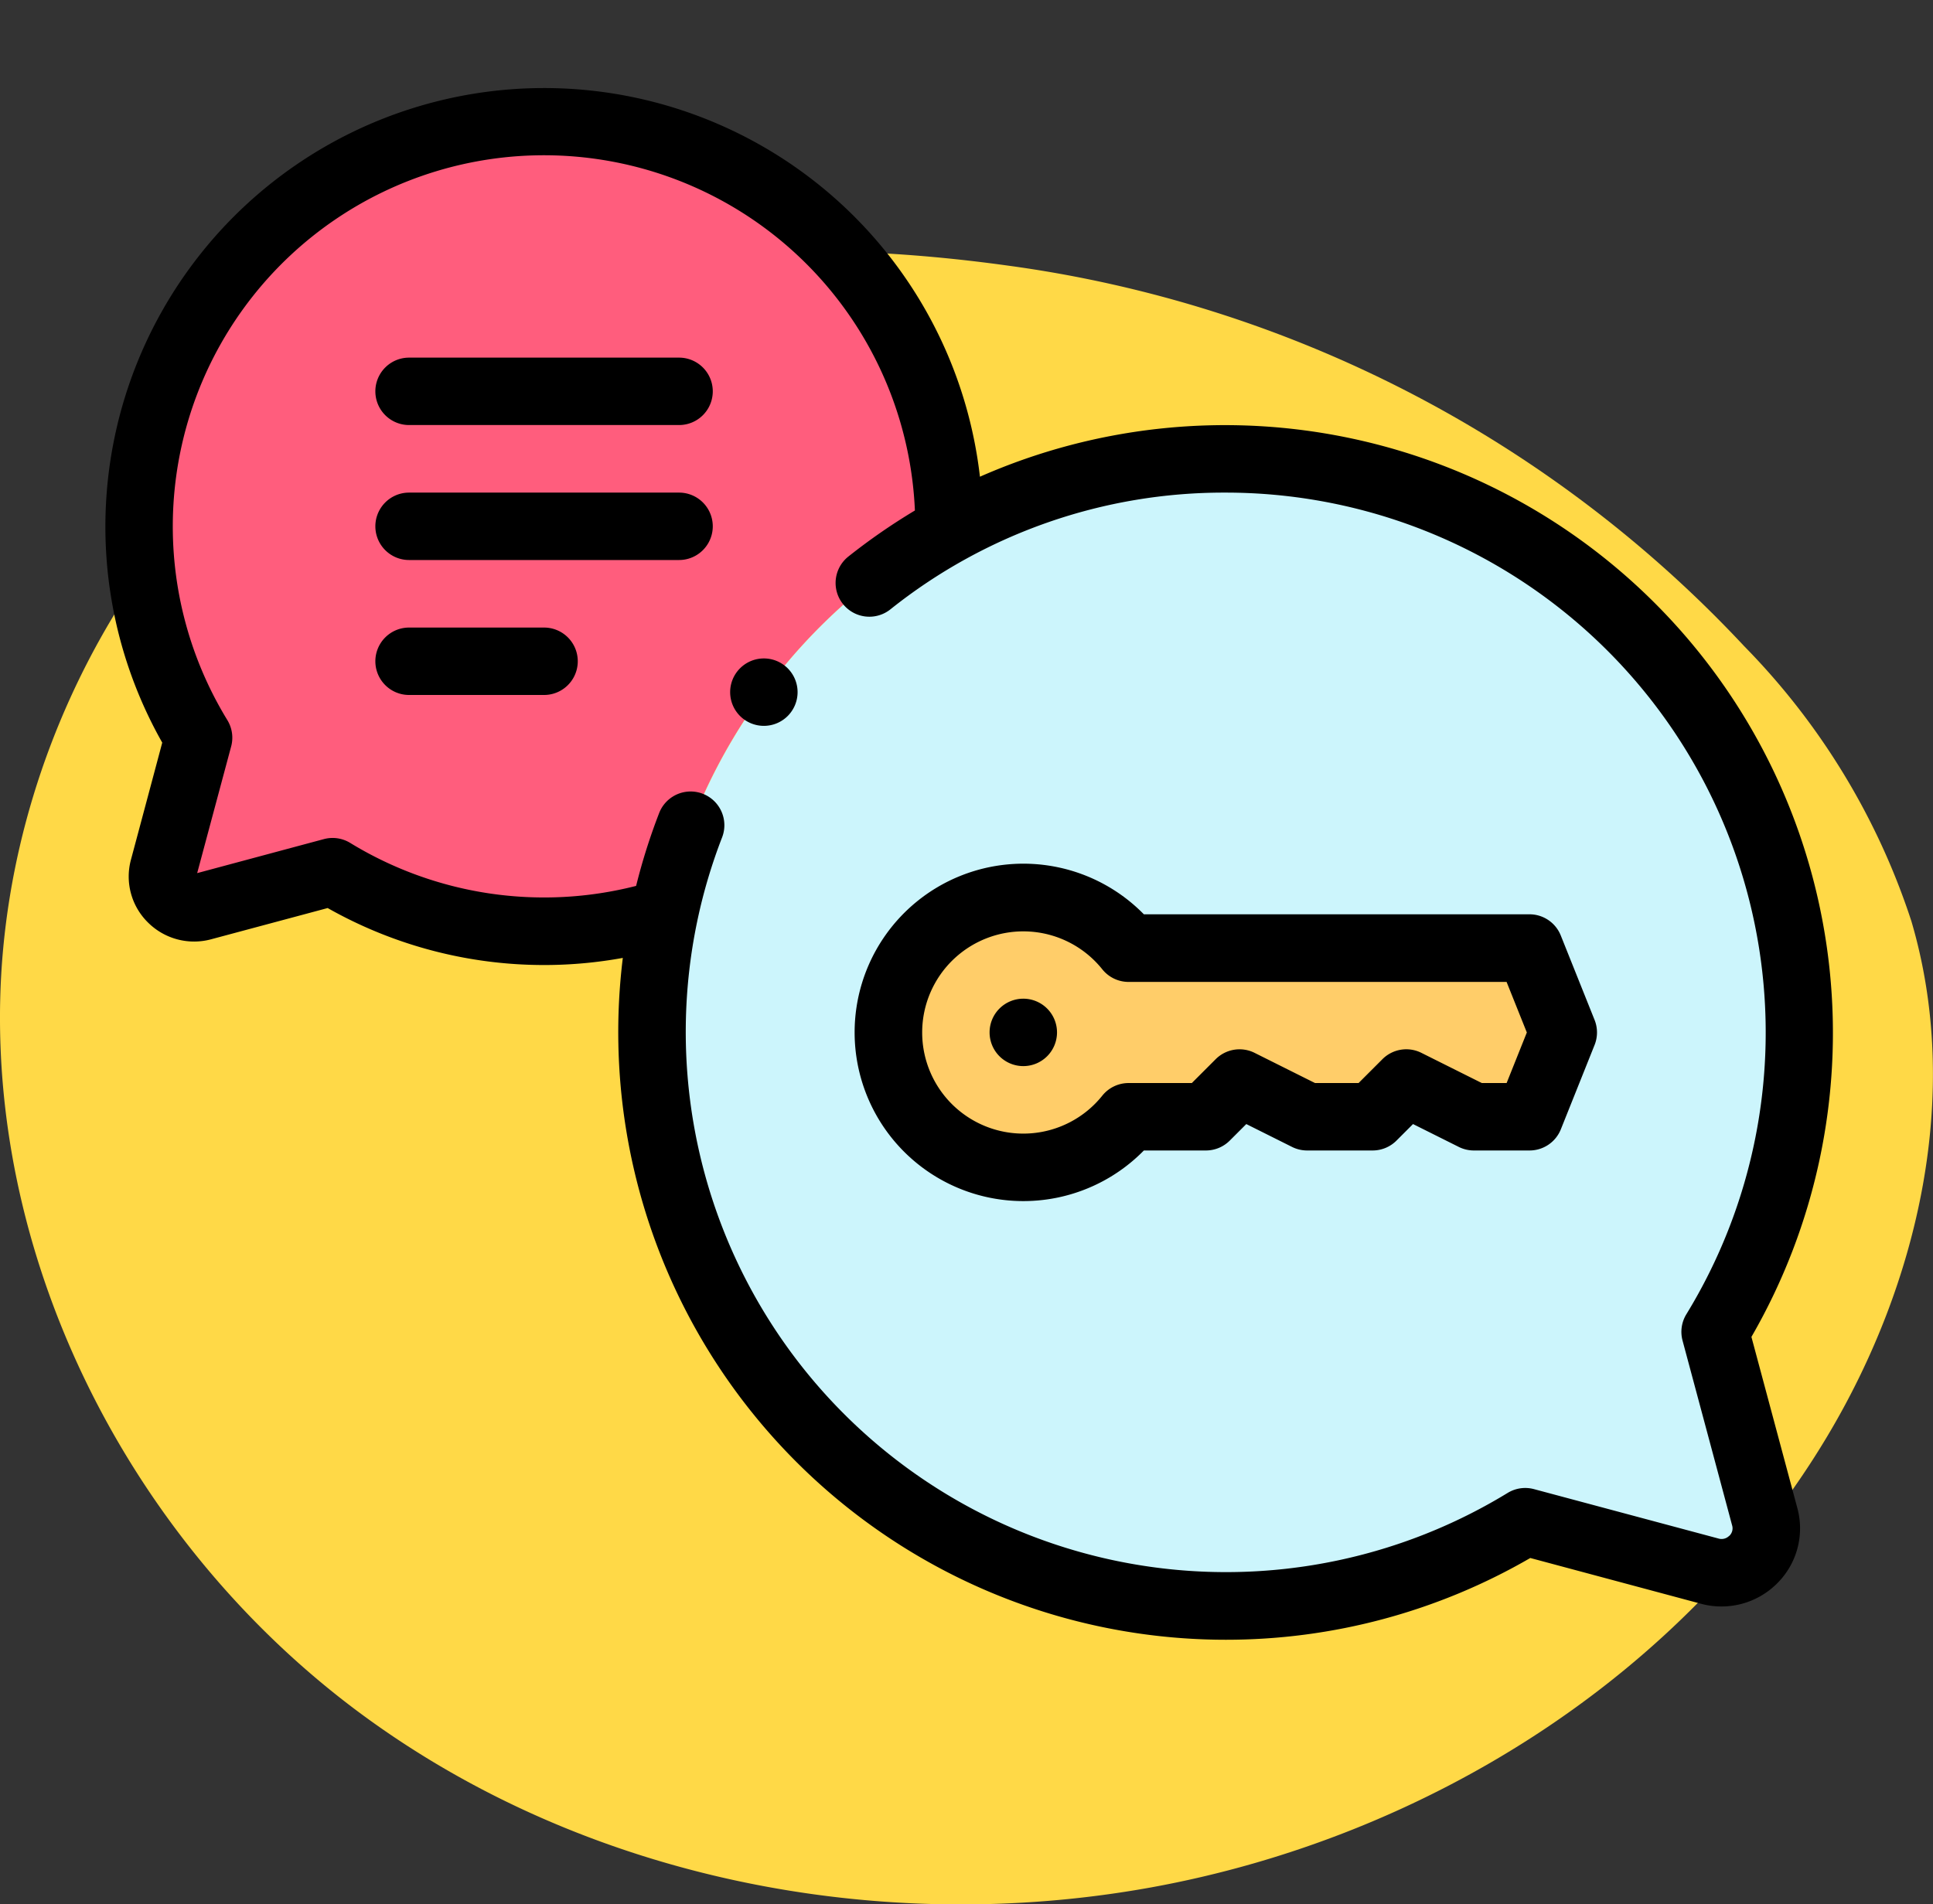 <svg xmlns="http://www.w3.org/2000/svg" xmlns:xlink="http://www.w3.org/1999/xlink" width="91.737" height="90.396" viewBox="0 0 91.737 90.396">
  <rect x="0" y="0" width="91.737" height="90.396" fill="#333333" stroke="none"/>
  <defs>
    <clipPath id="clip-path">
      <rect id="Rectángulo_401797" data-name="Rectángulo 401797" width="82" height="82" transform="translate(214 9746)" fill="#fff" stroke="#707070" stroke-width="1"/>
    </clipPath>
  </defs>
  <g id="Grupo_1101626" data-name="Grupo 1101626" transform="translate(-630.5 -9746)">
    <g id="Grupo_1100501" data-name="Grupo 1100501" transform="translate(421.5)">
      <path id="_12068" data-name="12068" d="M78.931,72.011c-9.394-1.3-19.317-.98-27.865,3.126-11.854,5.694-19.64,18.6-19.938,31.75s6.551,26.066,17.132,33.876S72.8,151.341,85.735,149c13.048-2.365,25.295-10.031,32.1-21.411,4.364-7.3,6.4-16.309,3.993-24.463A33.421,33.421,0,0,0,113.9,90.084,58.6,58.6,0,0,0,78.931,72.011Z" transform="translate(177.881 9686.594)" fill="#ffd947"/>
      <g id="Enmascarar_grupo_1098755" data-name="Enmascarar grupo 1098755" clip-path="url(#clip-path)">
        <g id="palabra-clave" transform="translate(214 9746)">
          <g id="Grupo_1100516" data-name="Grupo 1100516">
            <path id="Trazado_875831" data-name="Trazado 875831" d="M20.82,44.2a19.216,19.216,0,0,0,5.716-.864,27.269,27.269,0,0,1,13.5-18.185c0-.057,0-.113,0-.17A19.219,19.219,0,1,0,4.425,35.016q-.831,3.1-1.661,6.193a1.5,1.5,0,0,0,1.849,1.824l6.173-1.656A19.13,19.13,0,0,0,20.82,44.2Z" fill="#ff5d7d" fill-rule="evenodd"/>
            <path id="Trazado_875832" data-name="Trazado 875832" d="M40.037,25.154A27.23,27.23,0,1,0,67.386,72.233l8.745,2.345a2.121,2.121,0,0,0,2.62-2.585Q77.575,67.6,76.4,63.22A27.233,27.233,0,0,0,40.037,25.154Z" fill="#ccf5fc" fill-rule="evenodd"/>
            <path id="Trazado_875833" data-name="Trazado 875833" d="M37.157,49.008a6.406,6.406,0,0,0,11.407,4h3.662l1.6-1.6,3.2,1.6h3.109l1.6-1.6,3.2,1.6h2.642l1.6-4-1.6-4H48.563a6.406,6.406,0,0,0-11.407,4Z" fill="#ffcd69" fill-rule="evenodd"/>
          </g>
          <g id="Grupo_1100517" data-name="Grupo 1100517">
            <path id="Trazado_875834" data-name="Trazado 875834" d="M78.12,63.459a28.85,28.85,0,0,0-36.614-40.83A20.82,20.82,0,1,0,2.7,35.251Q1.961,38.022,1.217,40.8a3.059,3.059,0,0,0,.817,3,3.1,3.1,0,0,0,3,.782l4.622-1.239.894-.24a20.847,20.847,0,0,0,14.008,2.367A28.84,28.84,0,0,0,53.172,77.836a28.776,28.776,0,0,0,14.453-3.881l8.082,2.167a3.729,3.729,0,0,0,3.61-.939,3.674,3.674,0,0,0,.981-3.6q-1.089-4.063-2.178-8.121ZM77.068,72.9a.511.511,0,0,1-.5.135l-.02-.006L67.8,70.686a1.6,1.6,0,0,0-1.252.182A25.64,25.64,0,0,1,28.1,43.68c0-.014.007-.028.009-.043a25.445,25.445,0,0,1,1.16-3.886,1.6,1.6,0,1,0-2.986-1.158,28.666,28.666,0,0,0-1.094,3.459,17.643,17.643,0,0,1-13.567-2.039,1.6,1.6,0,0,0-1.252-.182l-1.543.414-4.469,1.2q.806-3.008,1.612-6.012a1.6,1.6,0,0,0-.181-1.252A17.618,17.618,0,1,1,38.42,24.232a29.3,29.3,0,0,0-3.158,2.186,1.6,1.6,0,0,0,1.992,2.509,25.353,25.353,0,0,1,15.918-5.544,25.629,25.629,0,0,1,21.861,39,1.6,1.6,0,0,0-.182,1.252q1.177,4.385,2.352,8.771a.488.488,0,0,1-.135.5Z"/>
            <path id="Trazado_875835" data-name="Trazado 875835" d="M69.073,44.409A1.6,1.6,0,0,0,67.586,43.4h-18.3a8.008,8.008,0,1,0,0,11.211h2.944a1.6,1.6,0,0,0,1.132-.469l.785-.785,2.171,1.085a1.6,1.6,0,0,0,.716.169h3.109a1.6,1.6,0,0,0,1.132-.469l.785-.785,2.171,1.085a1.6,1.6,0,0,0,.716.169h2.642a1.6,1.6,0,0,0,1.487-1.007l1.6-4a1.6,1.6,0,0,0,0-1.19Zm-2.571,7h-1.18l-2.865-1.432a1.6,1.6,0,0,0-1.849.3L59.475,51.41H57.408l-2.865-1.432a1.6,1.6,0,0,0-1.849.3L51.562,51.41h-3a1.6,1.6,0,0,0-1.25.6,4.8,4.8,0,1,1,0-6,1.6,1.6,0,0,0,1.25.6H66.5l.961,2.4Z"/>
            <path id="Trazado_875836" data-name="Trazado 875836" d="M43.564,47.406h0a1.6,1.6,0,1,0,1.6,1.6A1.6,1.6,0,0,0,43.563,47.406Z"/>
            <path id="Trazado_875837" data-name="Trazado 875837" d="M27.227,23.383H14.414a1.6,1.6,0,1,0,0,3.2H27.227a1.6,1.6,0,1,0,0-3.2Z"/>
            <path id="Trazado_875838" data-name="Trazado 875838" d="M27.227,16.976H14.414a1.6,1.6,0,1,0,0,3.2H27.227a1.6,1.6,0,1,0,0-3.2Z"/>
            <path id="Trazado_875839" data-name="Trazado 875839" d="M20.82,29.789H14.414a1.6,1.6,0,1,0,0,3.2H20.82a1.6,1.6,0,0,0,0-3.2Z"/>
            <path id="Trazado_875840" data-name="Trazado 875840" d="M31.252,31.255h0a1.6,1.6,0,1,0,1.6,1.6A1.6,1.6,0,0,0,31.251,31.255Z"/>
          </g>
        </g>
      </g>
    </g>
  </g>
</svg>
